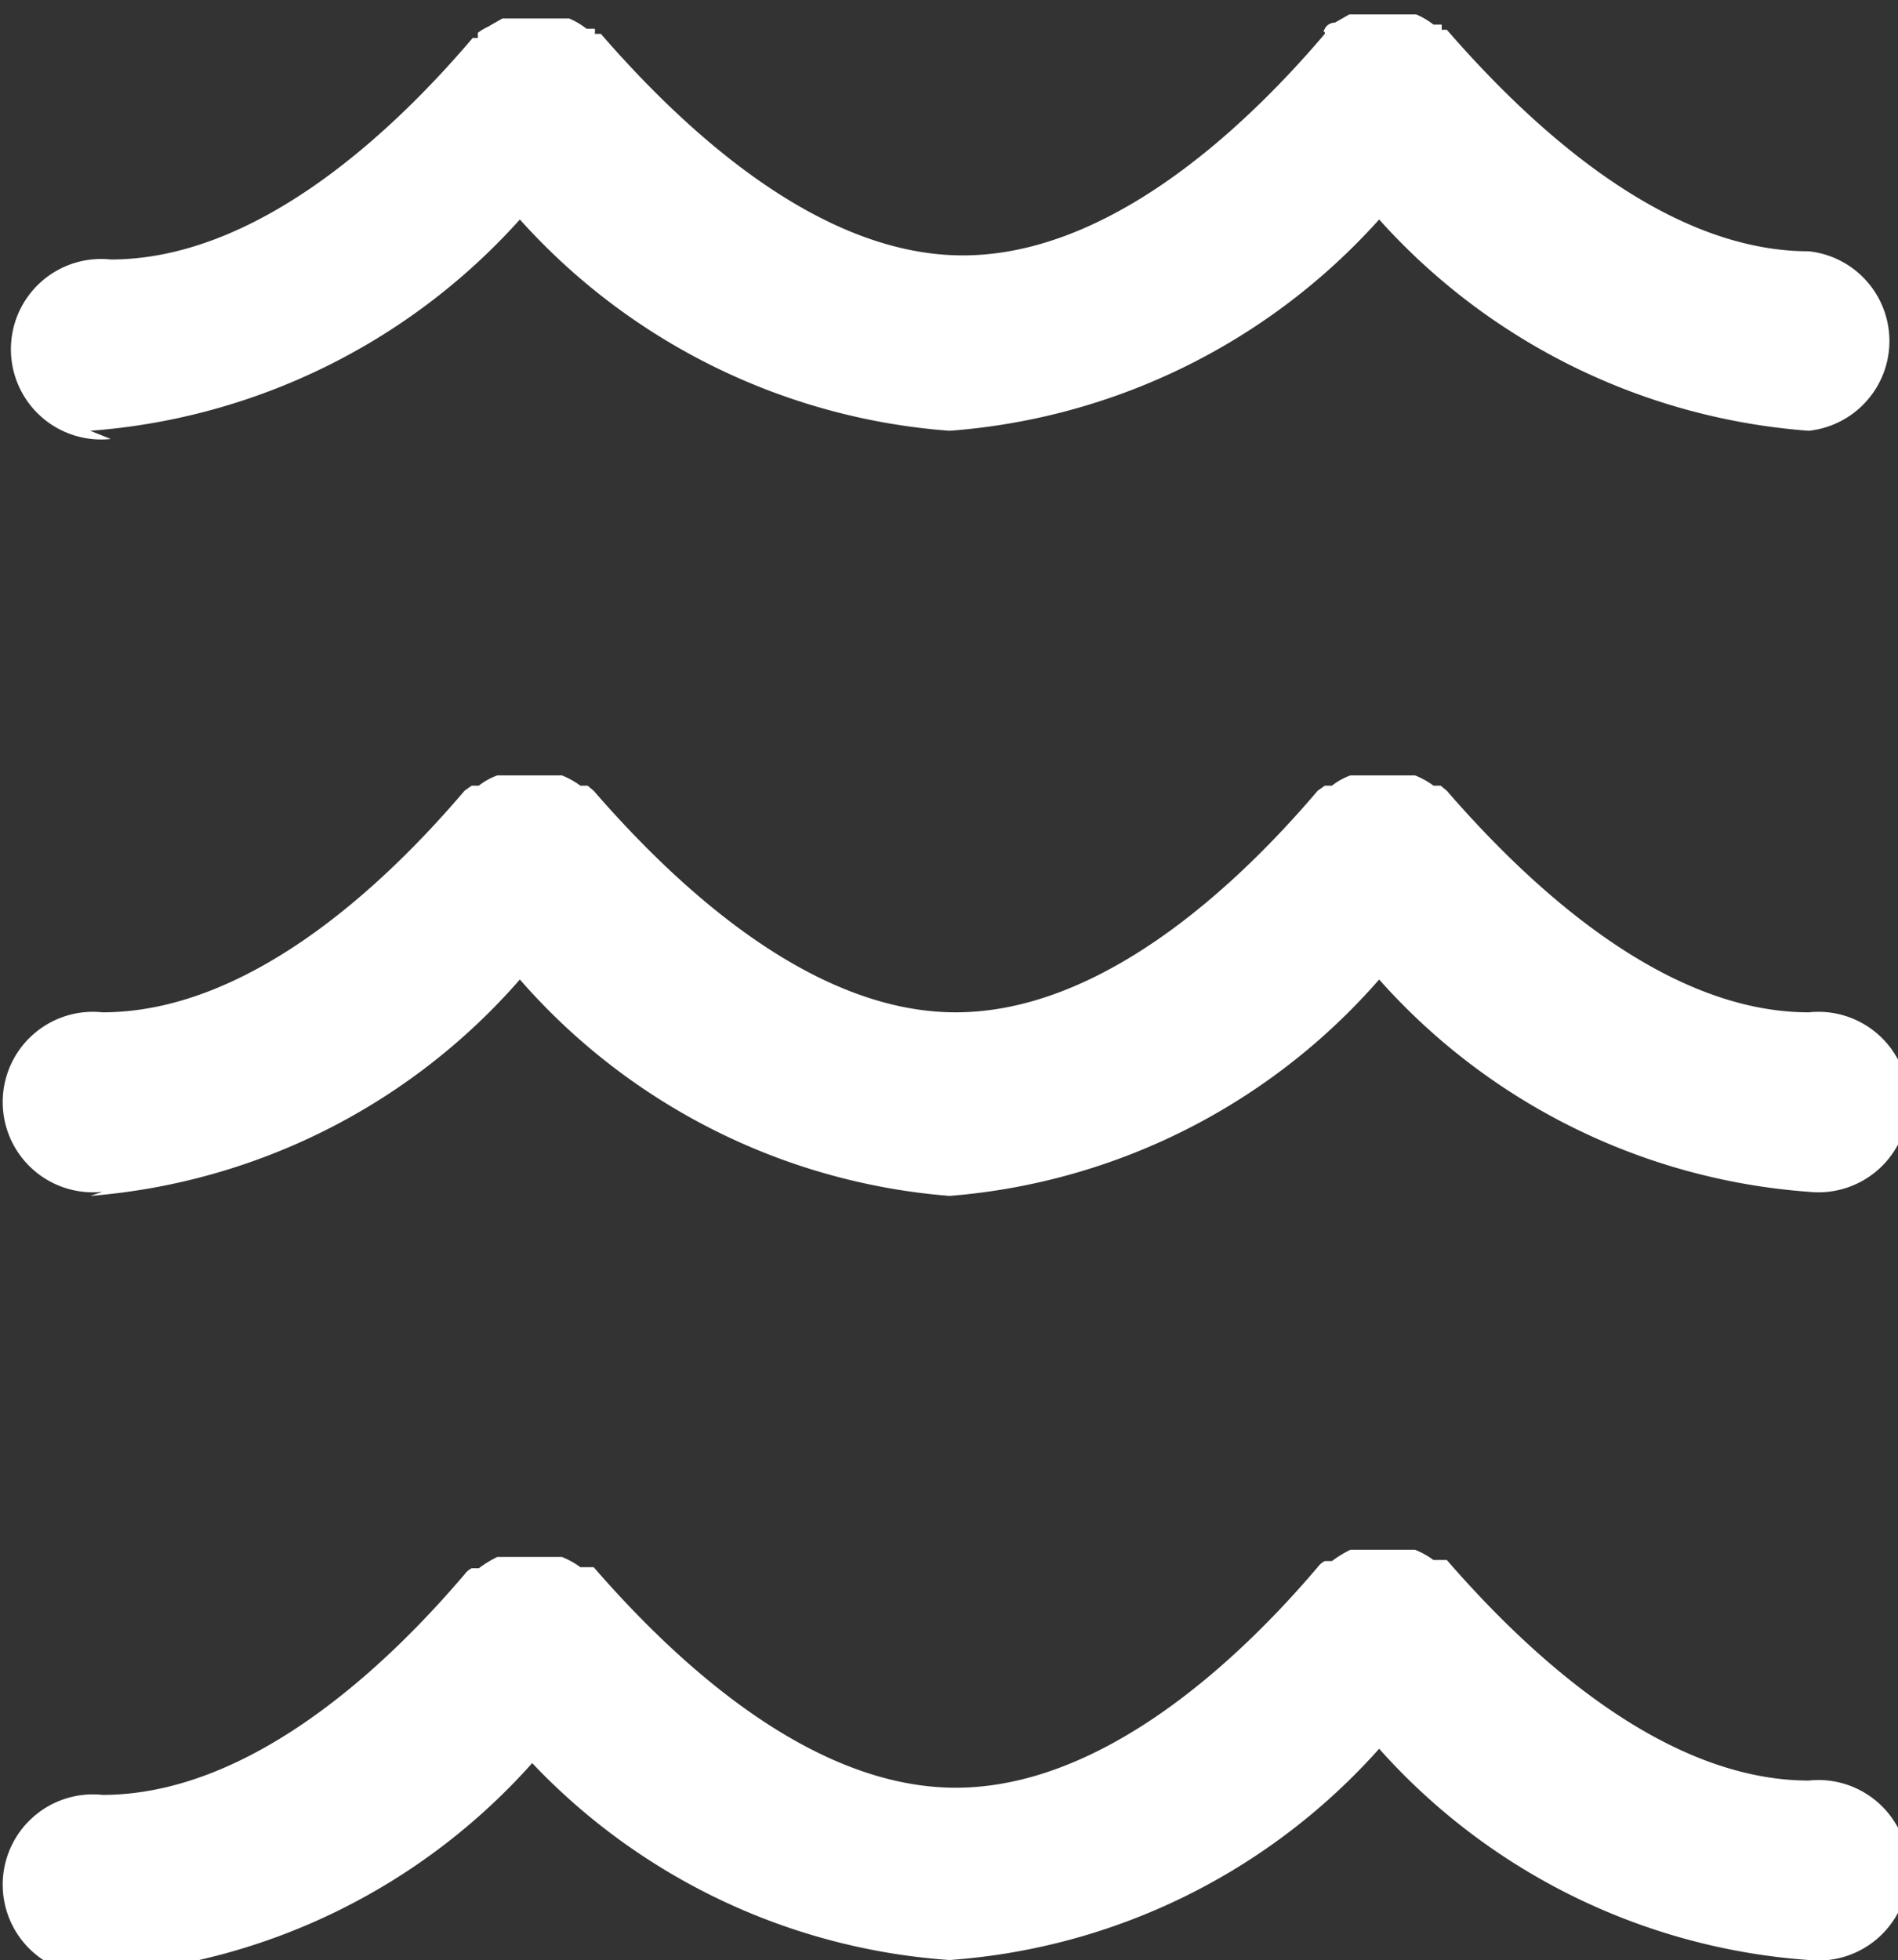 <svg id="Layer_1" data-name="Layer 1" xmlns="http://www.w3.org/2000/svg" viewBox="0 0 18.51 19.11"><rect x="0" y="0" width="18.51" height="19.11" fill="#333333" stroke="none"/><defs><style>.cls-1{fill:#fff;}</style></defs><title>flood</title><path class="cls-1" d="M41.62,44.65a6.25,6.25,0,0,0,4.19-2.06A6.25,6.25,0,0,0,50,44.65a6.25,6.25,0,0,0,4.19-2.06,6.25,6.25,0,0,0,4.19,2.06h0a.88.88,0,0,0,0-1.75c-1.38,0-2.68-1.18-3.53-2.16,0,0,0,0-.05,0l0-.05-.08,0a.75.75,0,0,0-.17-.1l-.14,0-.19,0-.14,0-.18,0-.14.08s-.07,0-.1.06,0,0,0,.05,0,0,0,0c-.85,1-2.15,2.16-3.53,2.16s-2.68-1.18-3.53-2.16c0,0,0,0-.06,0a.13.13,0,0,0,0-.05l-.08,0a.75.75,0,0,0-.17-.1l-.14,0-.19,0-.14,0-.18,0-.14.08a.53.53,0,0,0-.1.06l0,.05s0,0-.05,0c-.85,1-2.15,2.16-3.53,2.16a.88.88,0,1,0,0,1.75Z" transform="translate(-40.74 -40.45)"/><path class="cls-1" d="M41.62,52.11A6.21,6.21,0,0,0,45.81,50,6.21,6.21,0,0,0,50,52.11,6.21,6.21,0,0,0,54.19,50a6.21,6.21,0,0,0,4.19,2.07.88.88,0,1,0,0-1.75c-1.38,0-2.68-1.18-3.53-2.16l-.06-.05,0,0-.07,0a.81.81,0,0,0-.18-.1l-.14,0-.18,0-.17,0-.14,0a.64.64,0,0,0-.18.1l-.07,0s0,0,0,0l-.07.05c-.85,1-2.15,2.16-3.53,2.16s-2.68-1.18-3.53-2.16l-.06-.05,0,0-.07,0a.81.81,0,0,0-.18-.1l-.14,0-.18,0-.17,0-.14,0a.64.64,0,0,0-.18.1l-.07,0s0,0,0,0l-.07.05c-.85,1-2.15,2.16-3.53,2.16a.88.88,0,1,0,0,1.75Z" transform="translate(-40.74 -40.45)"/><path class="cls-1" d="M58.38,57.81c-1.38,0-2.68-1.17-3.53-2.15,0,0,0,0-.06,0l0,0-.07,0a.81.81,0,0,0-.18-.1l-.14,0-.18,0-.17,0-.14,0a1.08,1.08,0,0,0-.18.11l-.07,0s0,0,0,0a.2.2,0,0,0-.07.06c-.85,1-2.15,2.15-3.53,2.15s-2.68-1.17-3.53-2.15c0,0,0,0-.06,0l0,0-.07,0a.81.81,0,0,0-.18-.1l-.14,0-.18,0-.17,0-.14,0a1.08,1.08,0,0,0-.18.11l-.07,0s0,0,0,0a.2.2,0,0,0-.07.06c-.85,1-2.15,2.15-3.53,2.15a.88.88,0,1,0,0,1.75,6.2,6.2,0,0,0,4.19-2.06A6.2,6.2,0,0,0,50,59.56a6.2,6.2,0,0,0,4.19-2.06,6.2,6.2,0,0,0,4.19,2.06.88.88,0,1,0,0-1.75Z" transform="translate(-40.74 -40.45)"/></svg>